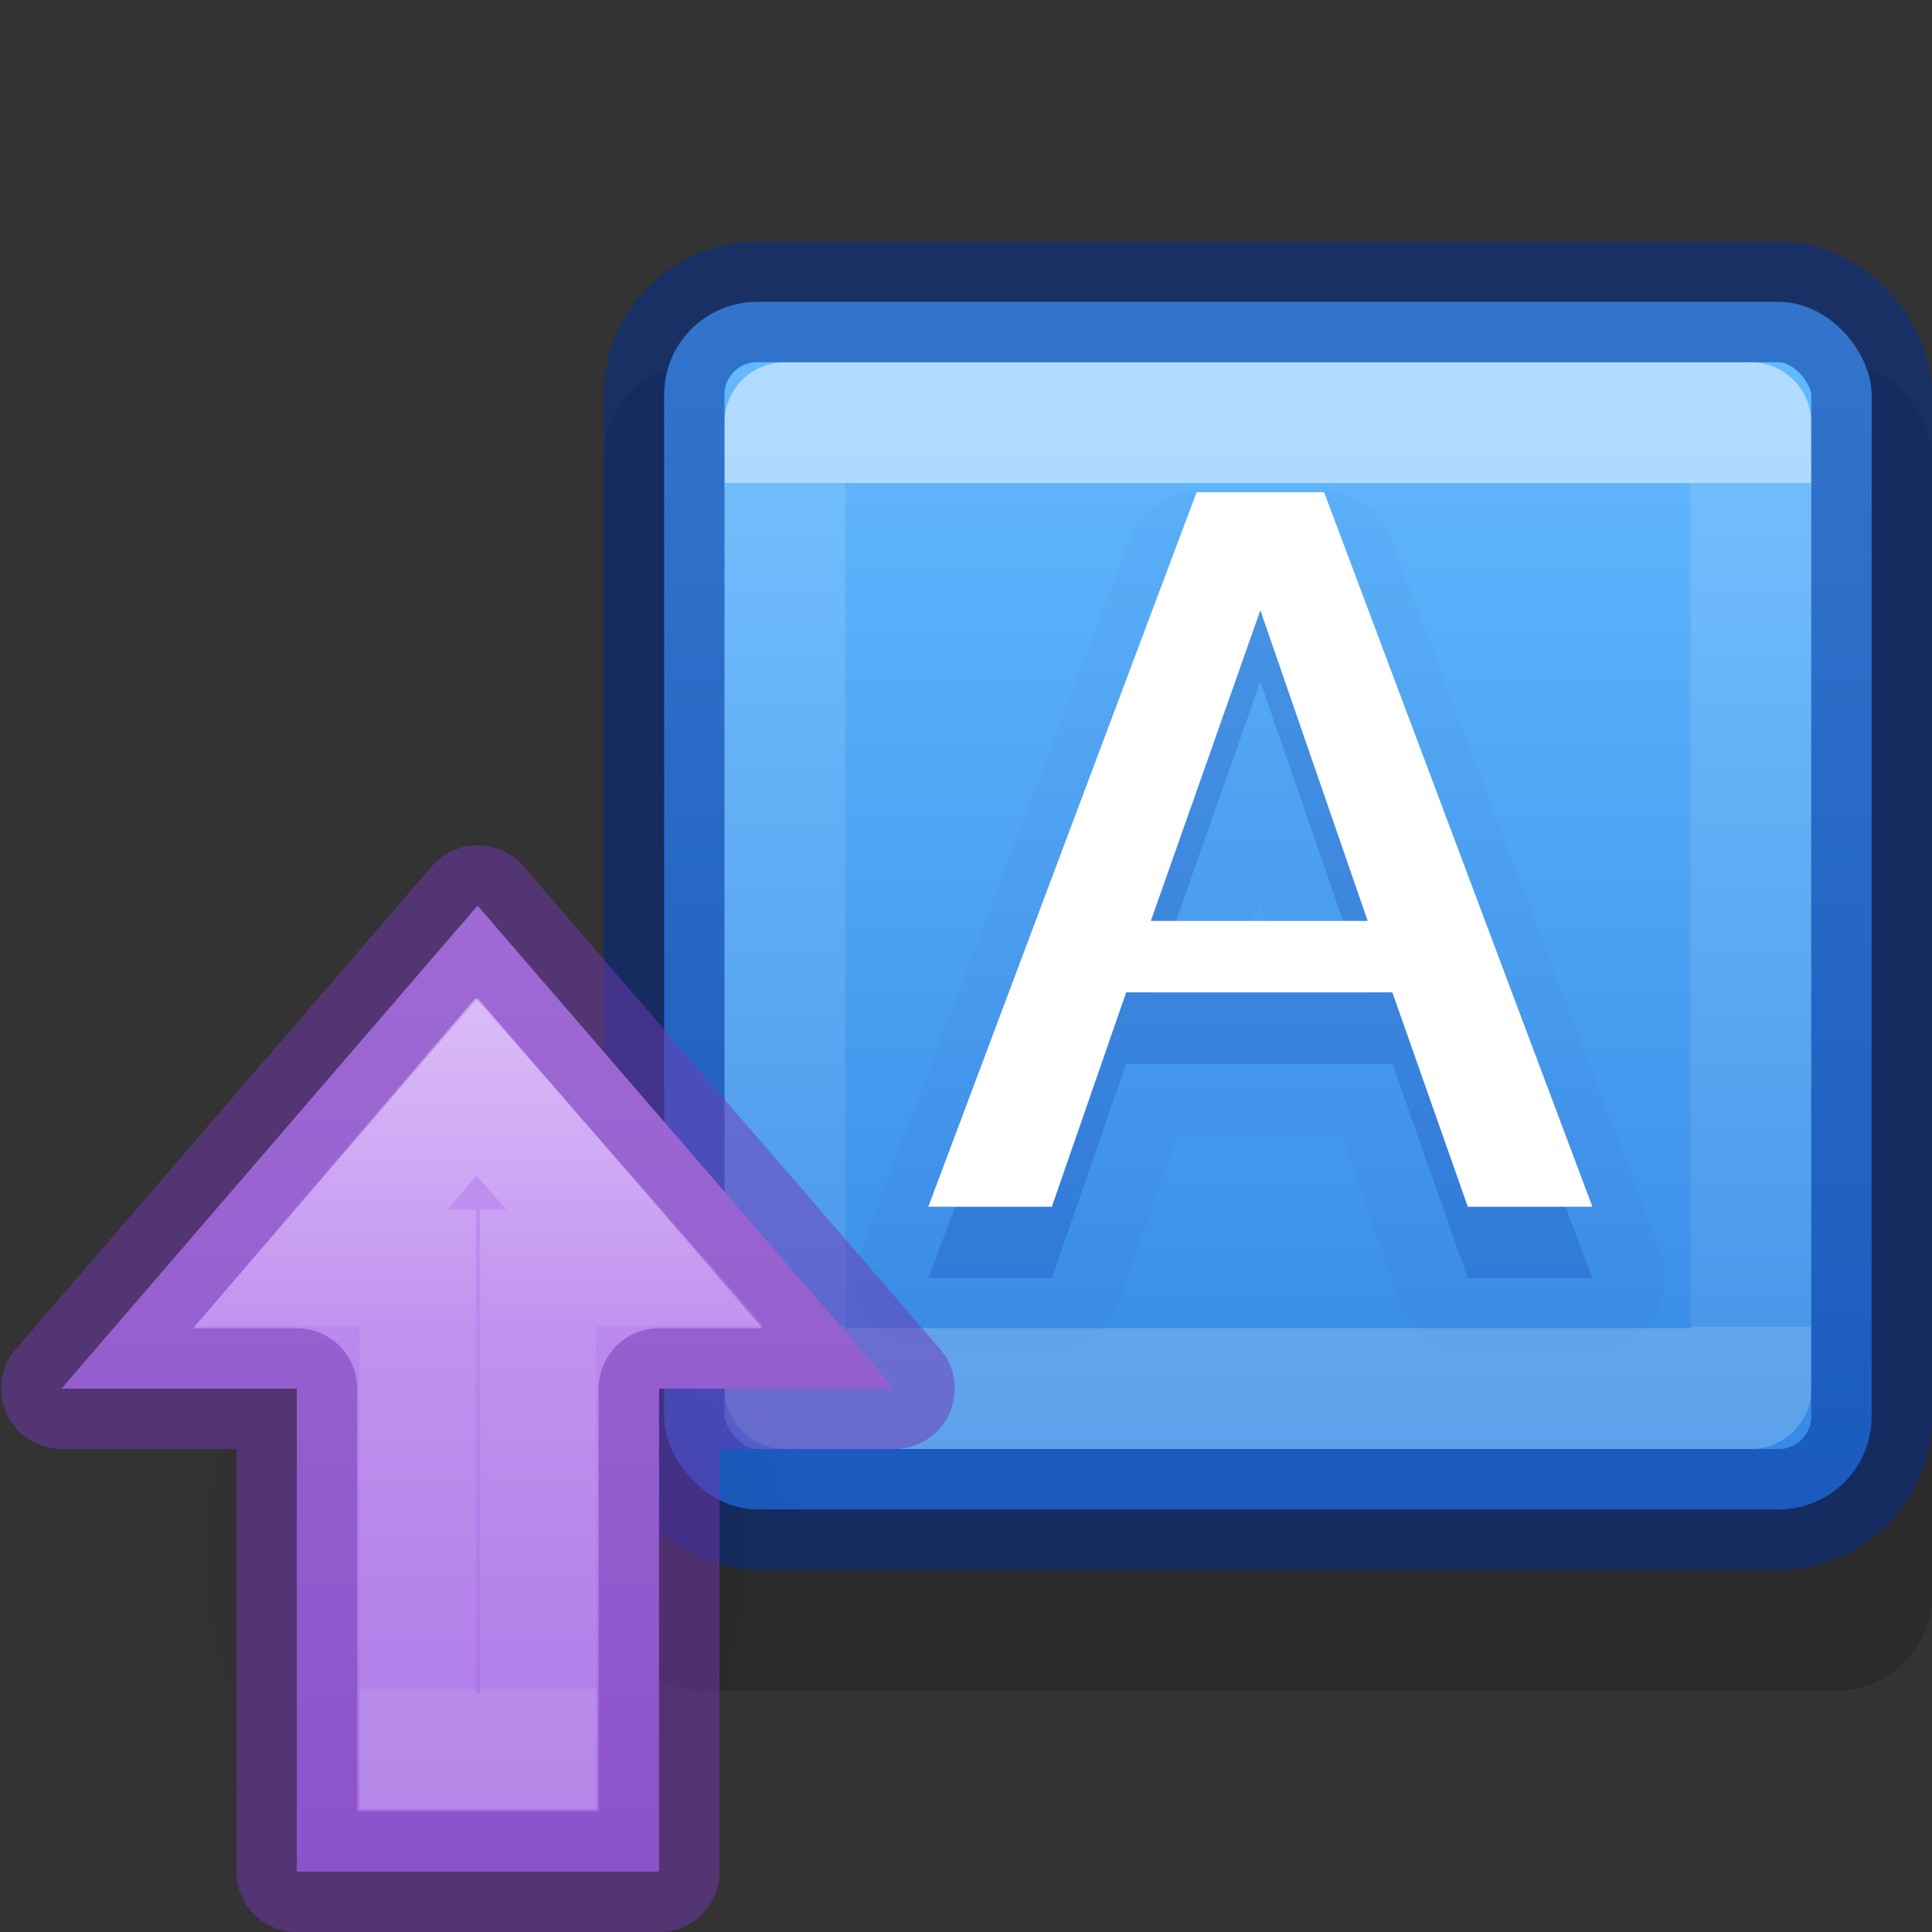 <?xml version="1.0" encoding="UTF-8" standalone="no"?>
<svg
   xmlns:dc="http://purl.org/dc/elements/1.1/"
   xmlns:cc="http://creativecommons.org/ns#"
   xmlns:rdf="http://www.w3.org/1999/02/22-rdf-syntax-ns#"
   xmlns:svg="http://www.w3.org/2000/svg"
   xmlns="http://www.w3.org/2000/svg"
   xmlns:xlink="http://www.w3.org/1999/xlink"
   xmlns:sodipodi="http://sodipodi.sourceforge.net/DTD/sodipodi-0.dtd"
   xmlns:inkscape="http://www.inkscape.org/namespaces/inkscape"
   id="svg4715"
   height="16"
   width="16"
   version="1.1"
   sodipodi:docname="ct_case_upper.svg"
   inkscape:version="1.0 (4035a4fb49, 2020-05-01)">
  <rect width="100%" height="100%" fill="#333333" stroke="none"/>
  <sodipodi:namedview
     inkscape:document-rotation="0"
     pagecolor="#ffffff"
     bordercolor="#666666"
     borderopacity="1"
     objecttolerance="10"
     gridtolerance="10"
     guidetolerance="10"
     inkscape:pageopacity="0"
     inkscape:pageshadow="2"
     inkscape:window-width="1366"
     inkscape:window-height="715"
     id="namedview41"
     showgrid="false"
     inkscape:zoom="23.000865"
     inkscape:cx="6.5870096"
     inkscape:cy="5.4861322"
     inkscape:window-x="-8"
     inkscape:window-y="22"
     inkscape:window-maximized="1"
     inkscape:current-layer="svg4715" />
  <defs
     id="defs4717">
    <linearGradient
       id="linearGradient880">
      <stop
         id="stop876"
         offset="0"
         style="stop-color:#64baff;stop-opacity:1" />
      <stop
         id="stop878"
         offset="1"
         style="stop-color:#3689e6;stop-opacity:1" />
    </linearGradient>
    <linearGradient
       id="linearGradient872">
      <stop
         offset="0"
         style="stop-color:#ffffff;stop-opacity:1"
         id="stop864" />
      <stop
         offset="0"
         style="stop-color:#ffffff;stop-opacity:0.235"
         id="stop866" />
      <stop
         offset="1"
         style="stop-color:#ffffff;stop-opacity:0.157"
         id="stop868" />
      <stop
         offset="1"
         style="stop-color:#ffffff;stop-opacity:0.392"
         id="stop870" />
    </linearGradient>
    <linearGradient
       id="linearGradient2867-449-88-871-390-598-476-591-434-148-57-177-641-289-620-227-114-444-680-744-4-8-69-5-4-8-426-2-9-1-4-965">
      <stop
         offset="0"
         style="stop-color:#f4f4f4;stop-opacity:1"
         id="stop4036" />
      <stop
         offset="1"
         style="stop-color:#d0d0d0;stop-opacity:1"
         id="stop4040" />
    </linearGradient>
    <linearGradient
       id="linearGradient3924-64">
      <stop
         id="stop3926-3-6"
         style="stop-color:#ffffff;stop-opacity:1"
         offset="0" />
      <stop
         id="stop3928-0"
         style="stop-color:#ffffff;stop-opacity:0.235"
         offset="0" />
      <stop
         id="stop3930-3-59"
         style="stop-color:#ffffff;stop-opacity:0.157"
         offset="1" />
      <stop
         id="stop3932-0"
         style="stop-color:#ffffff;stop-opacity:0.392"
         offset="1" />
    </linearGradient>
    <linearGradient
       id="linearGradient4549-5">
      <stop
         offset="0"
         style="stop-color:#000000;stop-opacity:0.272"
         id="stop4551-9" />
      <stop
         offset="1"
         style="stop-color:#000000;stop-opacity:0.368"
         id="stop4553-0" />
    </linearGradient>
    <linearGradient
       x1="23.925"
       y1="7.812"
       x2="24.149"
       y2="40.187"
       id="linearGradient3304"
       xlink:href="#linearGradient3924-64"
       gradientUnits="userSpaceOnUse"
       gradientTransform="matrix(0.216,0,0,0.216,0.311,5.311)" />
    <radialGradient
       gradientTransform="matrix(0,0.599,-0.618,-1.104007e-8,-0.277,-19.842)"
       gradientUnits="userSpaceOnUse"
       xlink:href="#linearGradient2867-449-88-871-390-598-476-591-434-148-57-177-641-289-620-227-114-444-680-744-4-8-69-5-4-8-426-2-9-1-4-965"
       id="radialGradient3035-9"
       fy="8.45"
       fx="20.931"
       r="20"
       cy="8.45"
       cx="20.931" />
    <linearGradient
       y2="30.093"
       x2="30.643"
       y1="3.916"
       x1="30.643"
       gradientTransform="matrix(0.577,0,0,0.438,-26.066,-2.58)"
       gradientUnits="userSpaceOnUse"
       id="linearGradient4287-3-2"
       xlink:href="#linearGradient4549-5" />
    <linearGradient
       x1="24"
       y1="7.812"
       x2="24"
       y2="40.187"
       id="linearGradient3304-9"
       xlink:href="#linearGradient872"
       gradientUnits="userSpaceOnUse"
       gradientTransform="matrix(0.216,0,0,0.216,5.311,2.311)" />
    <linearGradient
       gradientUnits="userSpaceOnUse"
       y2="15"
       x2="19"
       y1="3"
       x1="19"
       id="linearGradient882"
       xlink:href="#linearGradient880"
       gradientTransform="matrix(0.769,0,0,0.769,-1.038,0.577)" />
    <linearGradient
       y2="24.282"
       x2="24.453"
       y1="24.282"
       x1="46.301"
       gradientTransform="matrix(-0.364,0,0,0.363,24.409,3.162)"
       gradientUnits="userSpaceOnUse"
       id="linearGradient1434-8"
       xlink:href="#linearGradient880" />
    <linearGradient
       gradientTransform="matrix(0,-0.326,0.351,0,-8.431,21.968)"
       gradientUnits="userSpaceOnUse"
       xlink:href="#linearGradient872"
       id="linearGradient3149-7-7-8"
       y2="61.119"
       x2="32.095"
       y1="49.712"
       x1="32.095" />
    <radialGradient
       cx="24.837"
       cy="36.421"
       r="15.645"
       fx="24.837"
       fy="36.421"
       id="radialGradient3129"
       xlink:href="#linearGradient3688-5"
       gradientUnits="userSpaceOnUse"
       gradientTransform="matrix(-0.184,0,0,-0.198,12.571,20.106)" />
    <linearGradient
       id="linearGradient3688-5">
      <stop
         offset="0"
         style="stop-color:#000000;stop-opacity:1"
         id="stop3690-8" />
      <stop
         offset="1"
         style="stop-color:#000000;stop-opacity:0"
         id="stop3692-6" />
    </linearGradient>
    <linearGradient
       gradientUnits="userSpaceOnUse"
       y2="21.483"
       x2="46.511"
       y1="21.483"
       x1="24"
       id="linearGradient901"
       xlink:href="#linearGradient899"
       gradientTransform="matrix(0,0.364,-0.363,0,16.889,-1.409)" />
    <linearGradient
       id="linearGradient899">
      <stop
         id="stop895"
         offset="0"
         style="stop-color:#cd9ef7;stop-opacity:1" />
      <stop
         id="stop897"
         offset="1"
         style="stop-color:#a56de2;stop-opacity:1" />
    </linearGradient>
    <linearGradient
       x1="34.875"
       y1="67.731"
       x2="34.875"
       y2="49.712"
       id="linearGradient3149-7"
       xlink:href="#linearGradient4297"
       gradientUnits="userSpaceOnUse"
       gradientTransform="matrix(0.326,0,0,-0.351,-1.917,31.431)" />
    <linearGradient
       id="linearGradient4297">
      <stop
         id="stop4299"
         style="stop-color:#ffffff;stop-opacity:1"
         offset="0" />
      <stop
         id="stop4301"
         style="stop-color:#ffffff;stop-opacity:0.235"
         offset="0.525" />
      <stop
         id="stop4303"
         style="stop-color:#ffffff;stop-opacity:0.157"
         offset="1" />
      <stop
         id="stop4305"
         style="stop-color:#ffffff;stop-opacity:0.392"
         offset="1" />
    </linearGradient>
  </defs>
  <g
     id="g93">
    <rect
       width="11"
       height="11"
       rx="0.786"
       ry="0.786"
       x="5"
       y="3"
       id="rect5505-21-8-5-7-4"
       style="color:#000000;display:inline;overflow:visible;visibility:visible;opacity:0.15;fill:#000000;fill-opacity:1;fill-rule:nonzero;stroke:none;stroke-width:1;marker:none;enable-background:accumulate" />
    <rect
       width="10"
       height="10"
       rx="0.769"
       ry="0.769"
       x="5.5"
       y="2.5"
       id="rect5505-21-8-5"
       style="color:#000000;display:inline;overflow:visible;visibility:visible;fill:url(#linearGradient882);fill-opacity:1;fill-rule:nonzero;stroke:none;stroke-width:1;marker:none;enable-background:accumulate" />
    <g
       style="stroke-width:1.262"
       id="g4563"
       transform="matrix(0.795,0,0,0.789,-1.814,-0.066)">
      <path
         transform="matrix(0.75,0,0,0.75,0.411,0)"
         d="m 19.125,6.998 a 1.002,1.002 0 0 0 -0.938,0.65 l -3.75,10 a 1.002,1.002 0 0 0 0.938,1.354 h 1.719 a 1.002,1.002 0 0 0 0.947,-0.676 l 0.799,-2.324 h 2.289 l 0.799,2.324 A 1.002,1.002 0 0 0 22.875,19.002 h 1.75 a 1.002,1.002 0 0 0 0.938,-1.354 L 21.812,7.648 A 1.002,1.002 0 0 0 20.875,6.998 Z m 0.865,5.699 0.104,0.301 h -0.209 z"
         id="path4698-3"
         style="color:#000000;font-style:normal;font-variant:normal;font-weight:600;font-stretch:normal;font-size:13.951px;line-height:125%;font-family:'Open Sans';-inkscape-font-specification:'Open Sans Semi-Bold';text-align:start;letter-spacing:0px;word-spacing:0px;writing-mode:lr-tb;text-anchor:start;display:inline;overflow:visible;visibility:visible;opacity:0.05;fill:#002e99;fill-opacity:0.631;fill-rule:nonzero;stroke:none;stroke-width:1.262;marker:none;enable-background:accumulate" />
      <path
         id="text4533-5-8"
         d="m 17.572,13.5 -0.786,-2.25 h -2.773 l -0.774,2.25 c -0.429,0 -0.858,0 -1.287,0 0.932,-2.5 1.863,-5 2.795,-7.5 0.443,0 0.886,0 1.328,0 0.932,2.5 1.863,5 2.795,7.5 -0.433,0 -0.865,0 -1.298,0 z M 16.529,10.5 15.411,7.239 14.27,10.5 Z"
         style="color:#000000;font-style:normal;font-variant:normal;font-weight:600;font-stretch:normal;font-size:13.951px;line-height:125%;font-family:'Open Sans';-inkscape-font-specification:'Open Sans Semi-Bold';text-align:start;letter-spacing:0px;word-spacing:0px;writing-mode:lr-tb;text-anchor:start;display:inline;overflow:visible;visibility:visible;opacity:0.3;fill:#002e99;fill-opacity:0.631;fill-rule:nonzero;stroke:none;stroke-width:1.262;marker:none;enable-background:accumulate" />
      <path
         id="text4533-95"
         d="M 17.572,12.75 16.786,10.5 h -2.773 l -0.774,2.25 c -0.429,0 -0.858,0 -1.287,0 0.932,-2.5 1.863,-5 2.795,-7.5 0.443,0 0.886,0 1.328,0 0.932,2.5 1.863,5 2.795,7.5 -0.433,0 -0.865,0 -1.298,0 z M 16.529,9.75 15.411,6.489 14.27,9.75 Z"
         style="font-style:normal;font-variant:normal;font-weight:600;font-stretch:normal;font-size:13.951px;line-height:125%;font-family:'Open Sans';-inkscape-font-specification:'Open Sans Semi-Bold';text-align:start;letter-spacing:0px;word-spacing:0px;writing-mode:lr-tb;text-anchor:start;fill:#ffffff;fill-opacity:1;stroke:none;stroke-width:1.262" />
    </g>
    <rect
       width="8"
       height="8"
       x="6.5"
       y="3.5"
       id="rect6741-0-3-5-9"
       style="opacity:0.5;fill:none;stroke:url(#linearGradient3304-9);stroke-width:1;stroke-linecap:round;stroke-linejoin:round;stroke-miterlimit:4;stroke-dasharray:none;stroke-dashoffset:0;stroke-opacity:1" />
    <rect
       width="10"
       height="10"
       rx="0.769"
       ry="0.769"
       x="5.5"
       y="2.5"
       id="rect5505-21-2-8-1"
       style="color:#000000;clip-rule:nonzero;display:inline;overflow:visible;visibility:visible;opacity:0.5;isolation:auto;mix-blend-mode:normal;color-interpolation:sRGB;color-interpolation-filters:linearRGB;solid-color:#000000;solid-opacity:1;fill:none;fill-opacity:1;fill-rule:nonzero;stroke:#002e99;stroke-width:1;stroke-linecap:butt;stroke-linejoin:round;stroke-miterlimit:4;stroke-dasharray:none;stroke-dashoffset:0;stroke-opacity:1;marker:none;color-rendering:auto;image-rendering:auto;shape-rendering:auto;text-rendering:auto;enable-background:accumulate" />
  </g>
  <g
     id="g876"
     transform="translate(-4.042)">
    <path
       style="display:inline;overflow:visible;visibility:visible;opacity:0.141;fill:url(#radialGradient3129);fill-opacity:1;fill-rule:evenodd;stroke:none;stroke-width:1;marker:none"
       id="path3501"
       d="m 5.121,12.908 a 2.879,3.092 0 1 1 5.758,0 2.879,3.092 0 0 1 -5.758,0 z" />
    <path
       style="color:#000000;display:block;overflow:visible;visibility:visible;fill:url(#linearGradient901);fill-opacity:1;fill-rule:nonzero;stroke:none;stroke-width:0.964;marker:none;enable-background:accumulate"
       id="path3288-2-2"
       d="M 4.551,11.5 7.997,7.5 11.449,11.5 H 9.5 V 15.5 h -3 v -4 z" />
    <path
       style="color:#000000;clip-rule:nonzero;display:inline;overflow:visible;visibility:visible;opacity:0.5;isolation:auto;mix-blend-mode:normal;color-interpolation:sRGB;color-interpolation-filters:linearRGB;solid-color:#000000;solid-opacity:1;fill:none;fill-opacity:1;fill-rule:nonzero;stroke:#7239b3;stroke-width:1;stroke-linecap:butt;stroke-linejoin:round;stroke-miterlimit:4;stroke-dasharray:none;stroke-dashoffset:0;stroke-opacity:1;marker:none;color-rendering:auto;image-rendering:auto;shape-rendering:auto;text-rendering:auto;enable-background:accumulate"
       id="path3288-2-2-7"
       d="M 4.551,11.5 7.997,7.5 11.449,11.5 H 9.5 V 15.5 h -3 v -4 z" />
    <path
       style="color:#000000;display:block;overflow:visible;visibility:visible;opacity:0.401;fill:none;stroke:url(#linearGradient3149-7);stroke-width:0.964;stroke-linecap:butt;stroke-linejoin:miter;stroke-miterlimit:7;stroke-dasharray:none;stroke-dashoffset:0;stroke-opacity:1;marker:none;enable-background:accumulate"
       id="path3288-2-2-8"
       d="M 6.701,10.5 7.984,9 9.301,10.5 H 8.5 v 4 h -1 v -4 z" />
  </g>
</svg>
